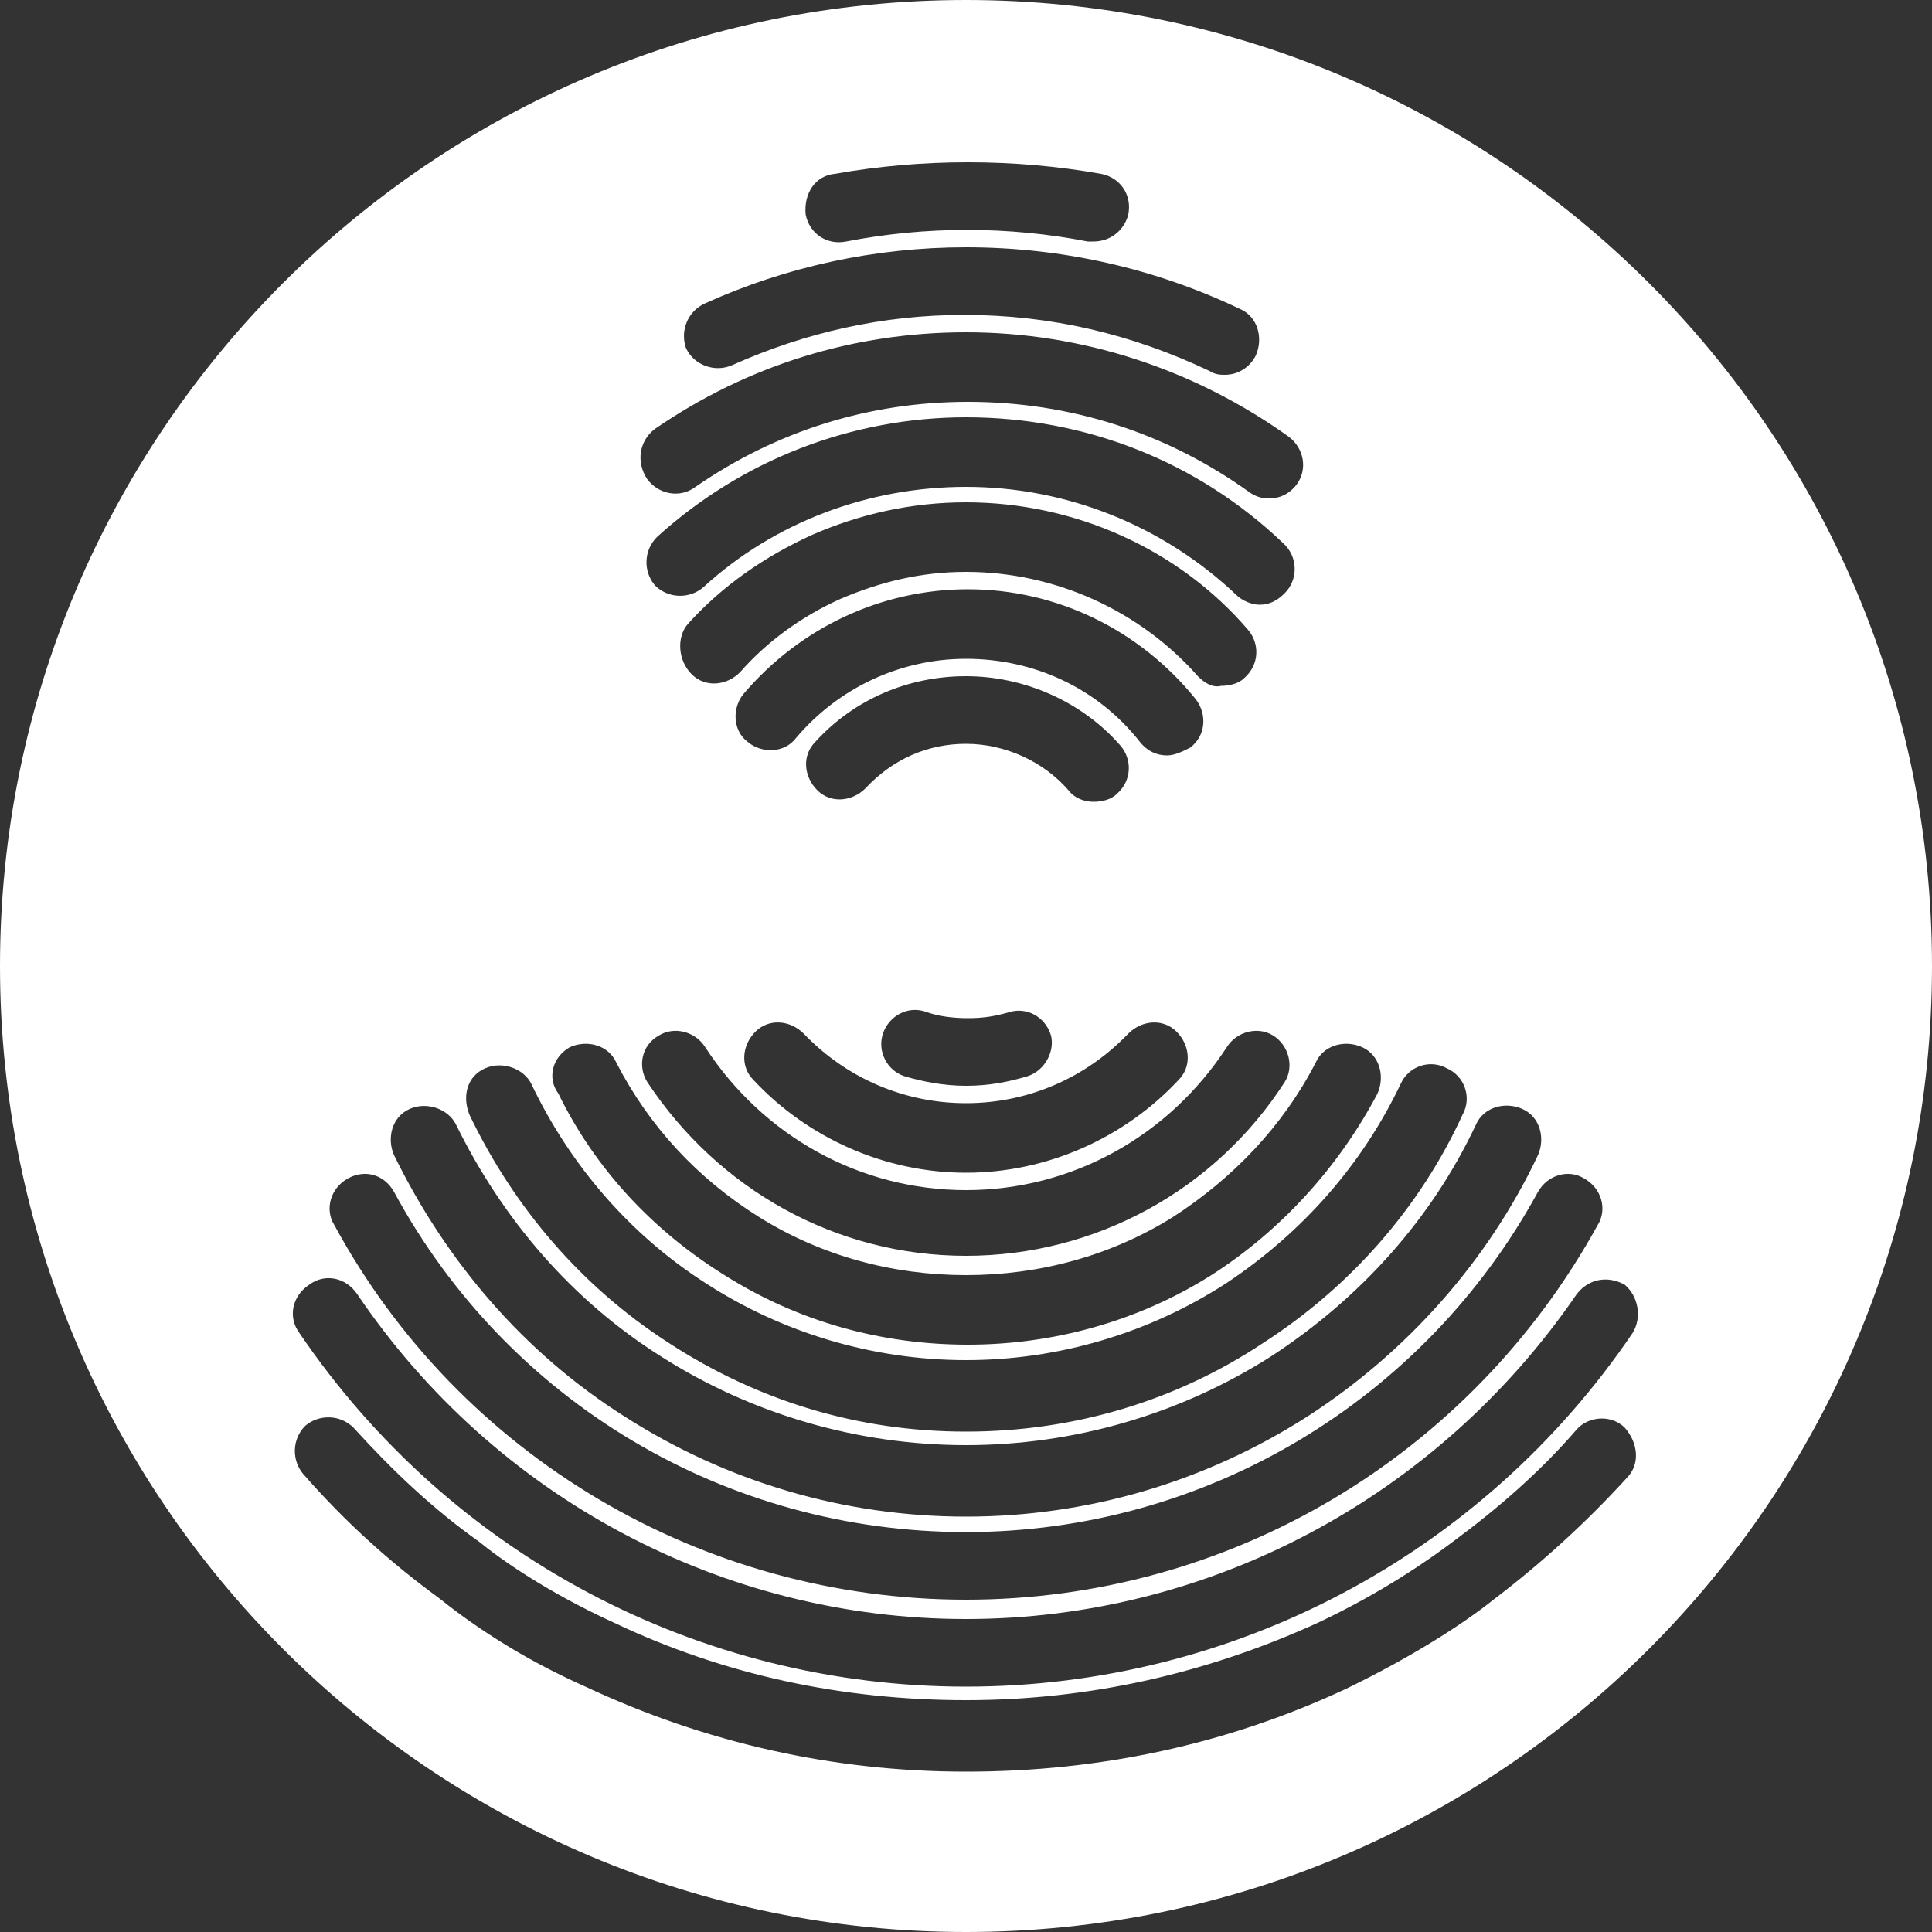 <?xml version="1.0" encoding="utf-8"?>
<!-- Generator: Adobe Illustrator 18.1.1, SVG Export Plug-In . SVG Version: 6.00 Build 0)  -->
<!DOCTYPE svg PUBLIC "-//W3C//DTD SVG 1.1//EN" "http://www.w3.org/Graphics/SVG/1.1/DTD/svg11.dtd">
<svg version="1.1" id="Calque_1" xmlns="http://www.w3.org/2000/svg" xmlns:xlink="http://www.w3.org/1999/xlink" x="0px" y="0px"
	 viewBox="0 0 1000 1000" enable-background="new 0 0 1000 1000" xml:space="preserve">
<rect x="0" y="0" width="1000" height="1000" fill="#333333" stroke="none"/>
<path fill="#FFFFFF" d="M500,0C224,0,0,224,0,500s224,500,500,500s500-224,500-500S776,0,500,0z M432,90c45-8,93-8,138,0
	c10,2,16,11,14,21c-2,8-9,14-18,14c-1,0-2,0-3,0c-41-8-84-8-125,0c-10,2-19-4-21-14C416,100,422,91,432,90z M365,157
	c42-19,88-29,135-29c50,0,98,11,142,32c9,4,12,15,8,24c-3,6-9,10-16,10c-2,0-5,0-8-2c-40-19-82-29-127-29c-42,0-82,9-120,26
	c-9,4-20,0-24-9C352,171,356,161,365,157z M339,222c48-33,103-50,161-50c60,0,118,19,167,54c8,6,10,17,4,25c-4,5-9,7-14,7
	c-4,0-7-1-10-3c-43-31-93-47-146-47c-51,0-99,15-141,44c-8,6-19,4-25-4C329,239,331,228,339,222z M500,385c-20,0-38,8-52,23
	c-7,7-18,8-25,1c-7-7-8-18-1-25c20-22,48-34,78-34s60,13,80,36c6,7,6,18-2,25c-3,3-8,4-12,4c-5,0-10-2-13-6C540,394,520,385,500,385
	z M532,557c-10,3-20,5-32,5c-11,0-22-2-32-5c-9-3-14-13-11-22s13-15,23-11c6,2,13,3,21,3c8,0,14-1,21-3c9-3,19,2,22,12
	C546,544,541,554,532,557z M500,571c32,0,62-13,84-36c7-7,18-8,25-1s8,18,1,25c-28,30-68,48-110,48s-82-18-110-48c-7-7-6-18,1-25
	s18-6,25,1C438,558,468,571,500,571z M604,391c-5,0-10-2-14-7c-22-28-55-43-90-43c-34,0-66,15-88,41c-6,8-18,8-25,2c-8-6-8-18-2-25
	c29-34,71-54,116-54c46,0,89,21,118,57c6,8,5,19-3,25C612,389,608,391,604,391z M620,350c-30-34-74-54-120-54c-23,0-44,5-65,14
	c-20,9-38,22-52,38c-7,7-18,8-25,1c-7-7-8-19-2-26c18-20,40-35,64-46c25-11,52-17,80-17c56,0,110,24,146,66c6,7,6,18-2,25
	c-3,3-8,4-12,4C628,356,624,354,620,350z M365,542c30,46,80,74,135,74s105-28,135-74c5-8,16-11,24-6c8,5,11,16,6,24
	c-36,56-98,90-165,90s-128-34-165-90c-5-8-3-19,6-24C349,531,360,534,365,542z M665,307c-4,4-8,6-13,6c-4,0-9-2-12-5
	c-38-36-88-56-140-56c-50,0-99,18-136,52c-7,6-18,6-25-1c-6-7-6-18,1-25c44-40,101-62,160-62c62,0,120,23,164,65
	C672,288,672,300,665,307z M295,542c9-4,20-1,24,8c17,33,42,60,74,80s69,30,107,30s75-10,107-30c31-20,57-47,74-80c4-9,15-12,24-8
	s12,15,8,24c-20,38-50,71-86,94c-38,24-82,36-126,36c-45,0-88-12-126-36c-37-23-67-55-86-94C283,558,286,547,295,542z M251,553
	c9-4,20,0,24,8c20,42,51,78,90,103c40,26,87,40,135,40s95-14,135-40c39-26,70-61,90-103c4-9,15-13,24-8c9,4,13,15,8,24
	c-22,48-58,89-103,118c-45,30-98,46-154,46s-108-16-154-46c-45-29-80-70-103-118C239,567,242,557,251,553z M212,574c9-4,20,0,24,8
	c24,49,60,91,106,120c47,30,102,46,158,46s111-16,158-46c46-30,83-71,106-120c4-9,15-12,24-8c9,4,12,15,8,24c-26,55-68,102-119,135
	c-53,34-114,52-177,52s-124-18-177-52c-52-33-92-80-119-135C200,589,203,578,212,574z M180,610c9-5,19-2,24,7
	c59,109,172,176,296,176s237-68,296-176c5-9,16-12,24-7c9,5,12,16,7,24c-66,120-191,194-327,194s-262-74-327-194
	C168,626,171,615,180,610z M842,765c-21,23-44,44-69,63c-15,12-41,29-76,46c-62,29-128,43-197,43s-135-15-197-44c-36-16-61-34-76-46
	c-26-19-49-40-70-64c-6-7-6-18,1-25c7-6,18-6,25,1c20,22,41,42,65,59l0,0l0,0c11,9,35,26,70,42c57,27,118,40,182,40s125-14,182-40
	c34-16,58-33,70-42l0,0l0,0c23-17,45-36,64-58c6-7,18-8,25-1C848,747,849,758,842,765z M845,690c-78,115-207,183-345,183
	s-267-68-345-183c-6-8-4-19,5-25c8-6,19-4,25,5c71,105,189,168,315,168s244-63,316-168c6-8,16-10,25-5C848,671,850,682,845,690z"/>
</svg>
